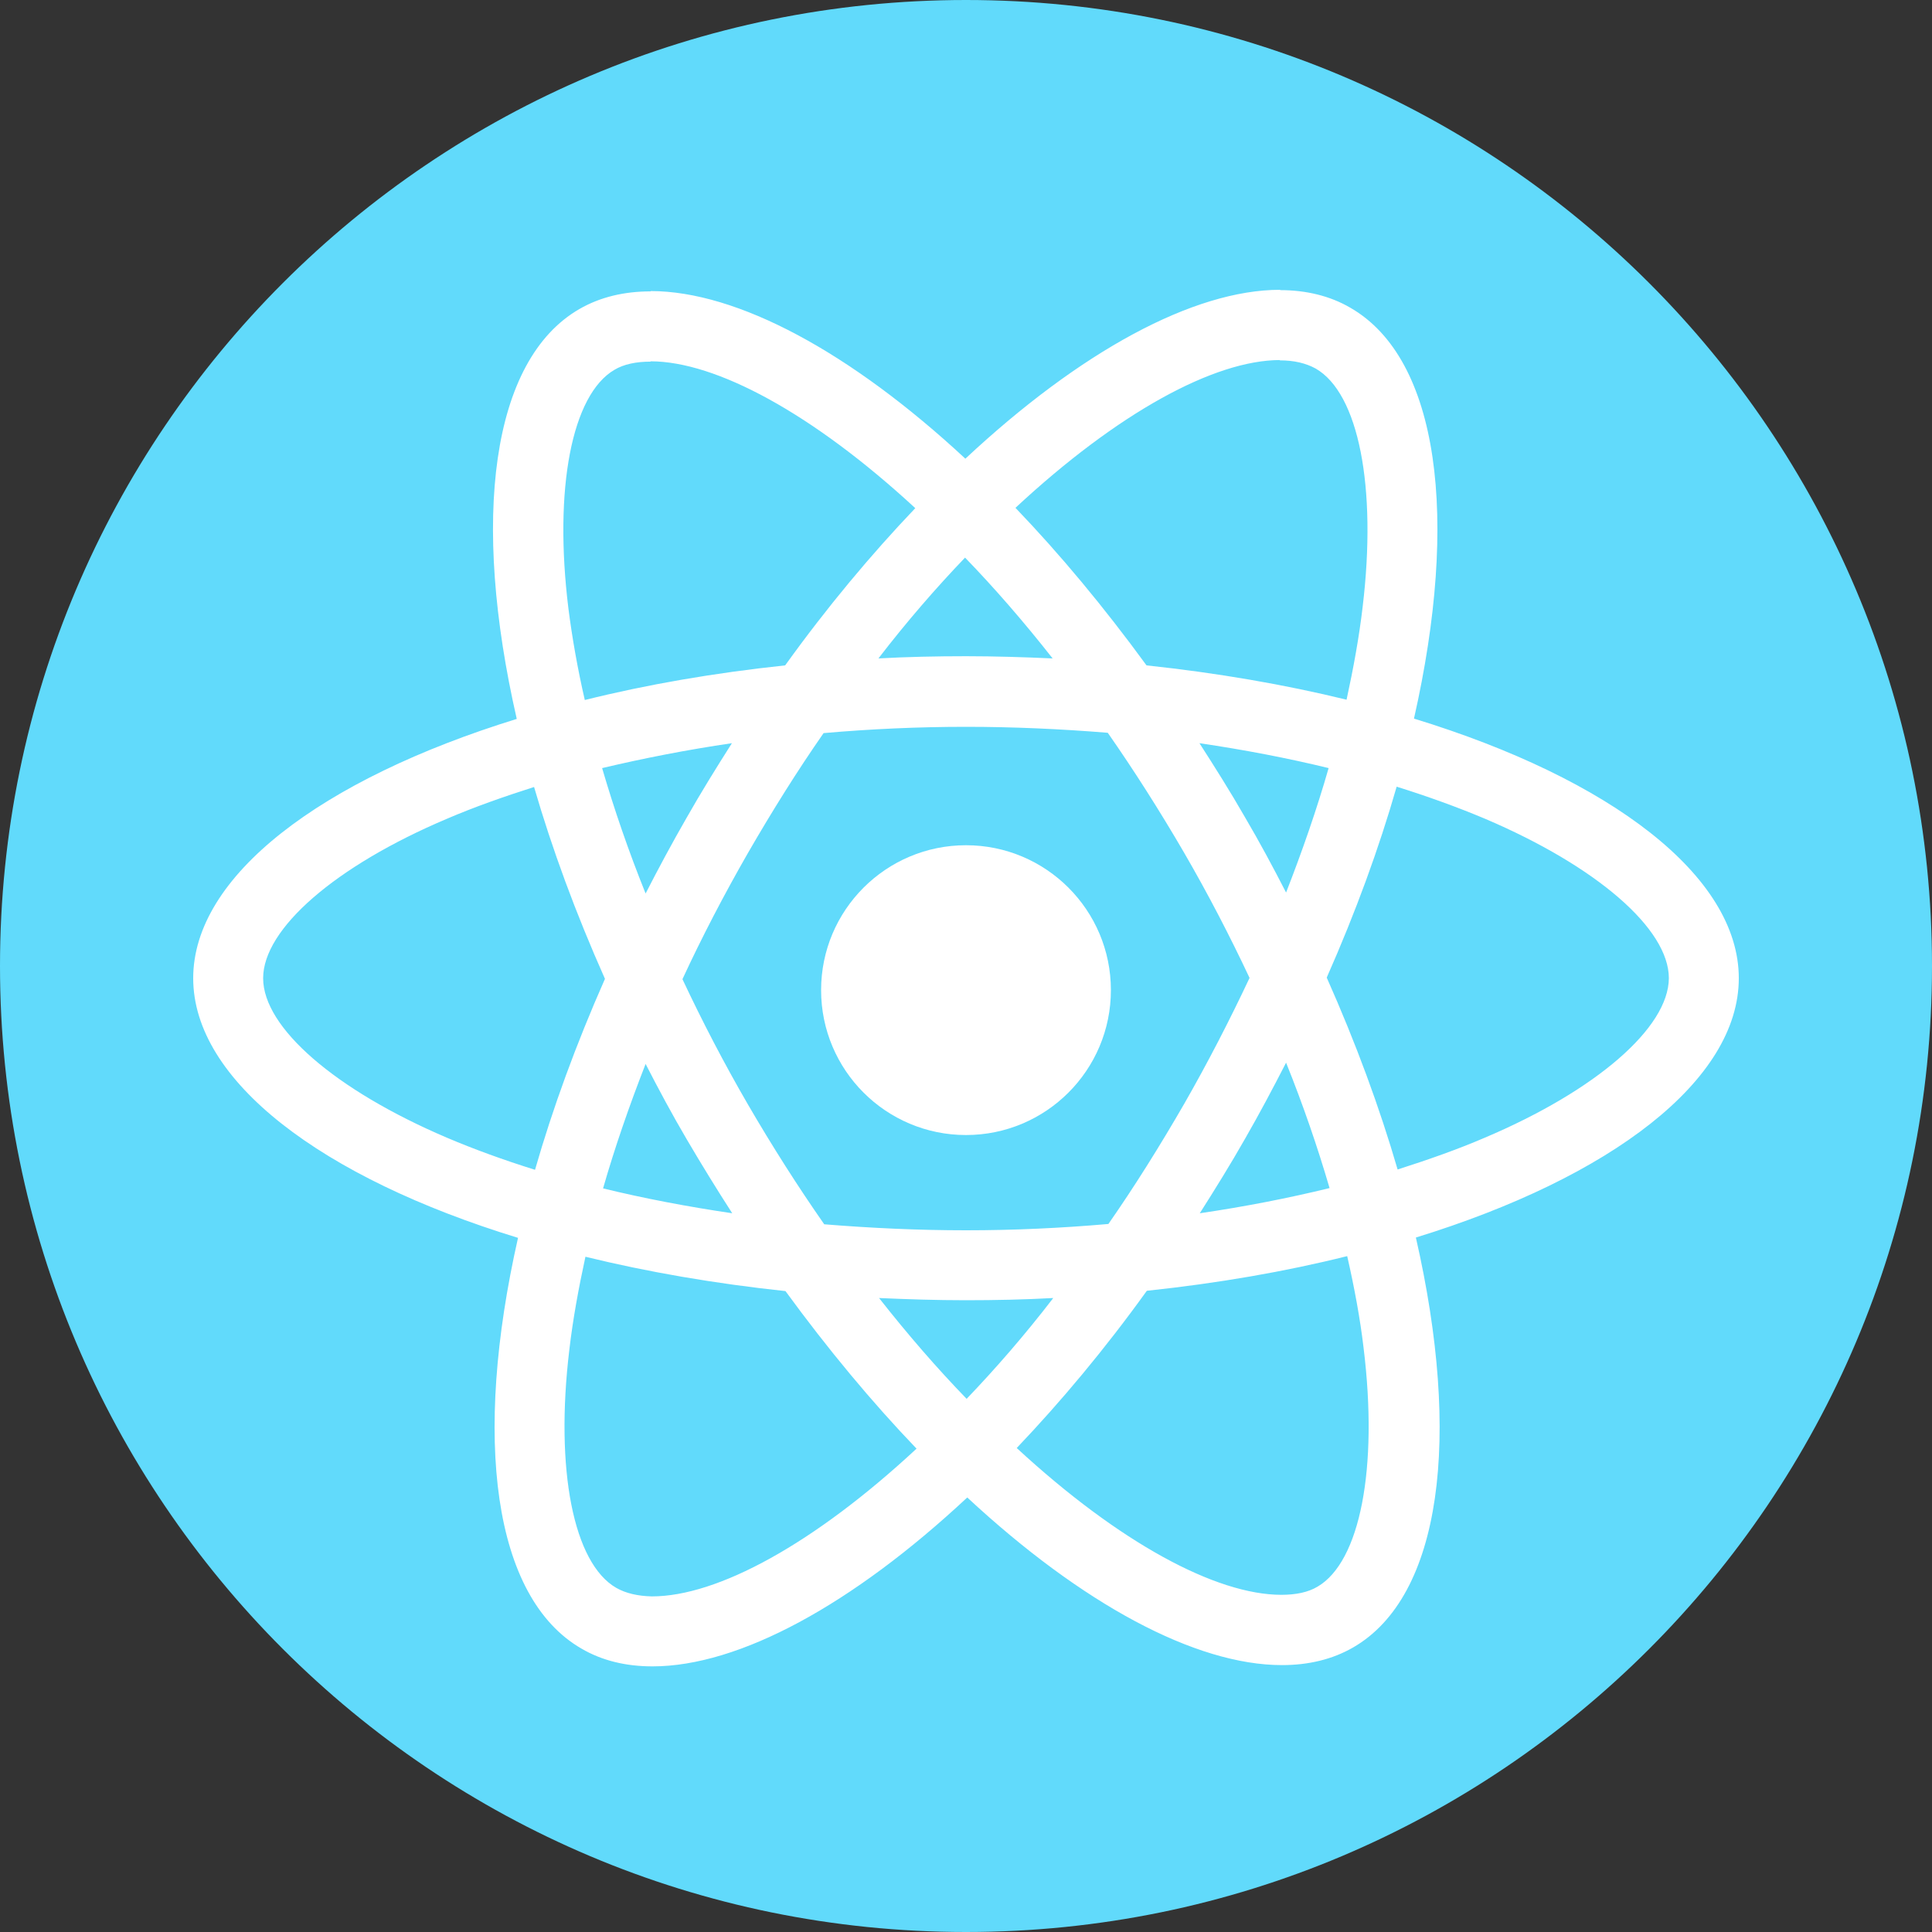 <?xml version="1.0" encoding="utf-8"?>
<svg width="55px" height="55px" viewBox="0 0 55 55" version="1.1" xmlns:xlink="http://www.w3.org/1999/xlink" xmlns="http://www.w3.org/2000/svg">
  <rect x="0" y="0" width="55" height="55" fill="#333333" stroke="none"/>
  <desc>Created with Lunacy</desc>
  <g id="React-Native">
    <g id="React-Native">
      <path d="M27.5 55C42.688 55 55 42.688 55 27.5C55 12.312 42.688 0 27.5 0C12.312 0 0 12.312 0 27.5C0 42.688 12.312 55 27.5 55Z" id="Oval-2" fill="#61DAFB" stroke="none" />
      <path d="M44 19.598C44 16.683 40.35 13.921 34.753 12.207C36.045 6.503 35.471 1.964 32.942 0.511C32.361 0.172 31.683 0.01 30.942 0.009L30.942 0C28.475 0 25.247 1.758 21.982 4.808C18.718 1.776 15.489 0.036 13.022 0.036L13.022 0.045C12.269 0.045 11.587 0.206 10.995 0.547C8.475 2 7.91 6.53 9.211 12.216C3.632 13.938 0 16.692 0 19.598C0 22.513 3.65 25.276 9.247 26.989C7.955 32.694 8.529 37.232 11.058 38.685C11.641 39.026 12.323 39.188 13.076 39.188C15.543 39.188 18.771 37.429 22.036 34.38C25.3 37.411 28.529 39.152 30.995 39.152C31.749 39.152 32.431 38.99 33.022 38.649C35.543 37.196 36.108 32.667 34.807 26.98C40.368 25.267 44 22.504 44 19.598ZM23.408 6.207C26.327 3.493 29.067 2.005 30.933 2L30.933 2.009C31.345 2.009 31.677 2.09 31.955 2.242C33.175 2.942 33.704 5.606 33.291 9.032C33.193 9.875 33.031 10.763 32.834 11.669C31.076 11.239 29.157 10.907 27.139 10.692C25.928 9.032 24.673 7.525 23.408 6.207ZM13.022 2.036C14.879 2.036 17.632 3.516 20.556 6.216C19.3 7.534 18.045 9.032 16.852 10.692C14.825 10.907 12.906 11.239 11.148 11.678C10.942 10.781 10.789 9.911 10.682 9.077C10.26 5.651 10.78 2.987 11.991 2.278C12.26 2.117 12.61 2.045 13.022 2.045L13.022 2.036ZM21.973 7.624C22.807 8.485 23.641 9.445 24.466 10.494C23.659 10.458 22.834 10.431 22 10.431C21.157 10.431 20.323 10.449 19.507 10.494C20.314 9.445 21.148 8.485 21.973 7.624ZM28.215 23.168C27.516 24.379 26.798 25.527 26.054 26.594C24.718 26.711 23.363 26.774 22 26.774C20.646 26.774 19.291 26.711 17.964 26.603C17.22 25.536 16.493 24.397 15.794 23.195C15.112 22.02 14.493 20.827 13.928 19.625C14.484 18.423 15.112 17.221 15.785 16.046C16.484 14.835 17.202 13.687 17.946 12.62C19.282 12.503 20.637 12.441 22 12.441C23.354 12.441 24.709 12.503 26.036 12.611C26.78 13.678 27.507 14.818 28.206 16.019C28.888 17.194 29.507 18.387 30.072 19.589C29.507 20.791 28.888 21.993 28.215 23.168ZM14.045 15.033C14.457 14.306 14.897 13.598 15.336 12.907C14.054 13.095 12.816 13.338 11.641 13.616C11.982 14.782 12.395 15.984 12.879 17.186C13.247 16.468 13.632 15.75 14.045 15.033ZM31.112 17.159C31.578 15.966 31.991 14.773 32.323 13.616C31.148 13.329 29.919 13.095 28.646 12.907C29.085 13.589 29.525 14.288 29.937 15.006C30.359 15.723 30.744 16.441 31.112 17.159ZM34.287 25.043C35.157 24.765 36 24.469 36.771 24.137C39.946 22.791 42 21.006 42.009 19.598C42.009 18.19 39.955 16.414 36.78 15.06C35.991 14.728 35.148 14.423 34.26 14.145C33.758 15.894 33.094 17.715 32.269 19.58C33.103 21.455 33.776 23.285 34.287 25.043ZM7.22 24.137C4.045 22.782 1.991 21.006 1.991 19.598C1.991 18.19 4.045 16.405 7.22 15.06C7.991 14.728 8.834 14.432 9.704 14.154C10.215 15.912 10.888 17.742 11.722 19.616C10.897 21.482 10.233 23.303 9.731 25.052C8.843 24.774 8 24.469 7.22 24.137ZM32.35 25.572C32.009 24.406 31.596 23.204 31.112 22.002C30.744 22.72 30.359 23.446 29.946 24.164C29.534 24.89 29.094 25.599 28.655 26.289C29.937 26.101 31.175 25.859 32.35 25.572ZM11.668 25.581C12.843 25.868 14.072 26.101 15.345 26.289C14.906 25.608 14.475 24.908 14.054 24.191C13.632 23.473 13.247 22.756 12.879 22.038C12.413 23.231 12 24.424 11.668 25.581ZM33.318 30.119C33.74 33.546 33.22 36.21 32.009 36.918C31.74 37.08 31.39 37.151 30.978 37.151C29.121 37.151 26.368 35.672 23.444 32.972C24.7 31.653 25.955 30.155 27.148 28.496C29.175 28.281 31.094 27.949 32.852 27.509C33.058 28.415 33.22 29.285 33.318 30.119ZM10.709 30.164C10.296 33.591 10.825 36.255 12.045 36.954C12.314 37.107 12.655 37.187 13.058 37.196C14.924 37.196 17.668 35.707 20.592 32.99C19.327 31.671 18.072 30.164 16.861 28.505C14.843 28.29 12.924 27.958 11.166 27.527C10.969 28.433 10.807 29.321 10.709 30.164ZM22.018 31.572C21.184 30.711 20.35 29.752 19.525 28.702C20.332 28.738 21.157 28.765 21.991 28.765C22.834 28.765 23.668 28.747 24.484 28.702C23.677 29.752 22.843 30.711 22.018 31.572Z" transform="translate(5.5 8.25)" id="Shape" fill="#FFFFFF" fill-rule="evenodd" stroke="none" />
      <path d="M4.125 8.25C6.403 8.25 8.25 6.403 8.25 4.125C8.25 1.847 6.403 0 4.125 0C1.847 0 0 1.847 0 4.125C0 6.403 1.847 8.25 4.125 8.25Z" transform="translate(23.375 24.062)" id="Oval" fill="#FFFFFF" stroke="none" />
    </g>
  </g>
</svg>